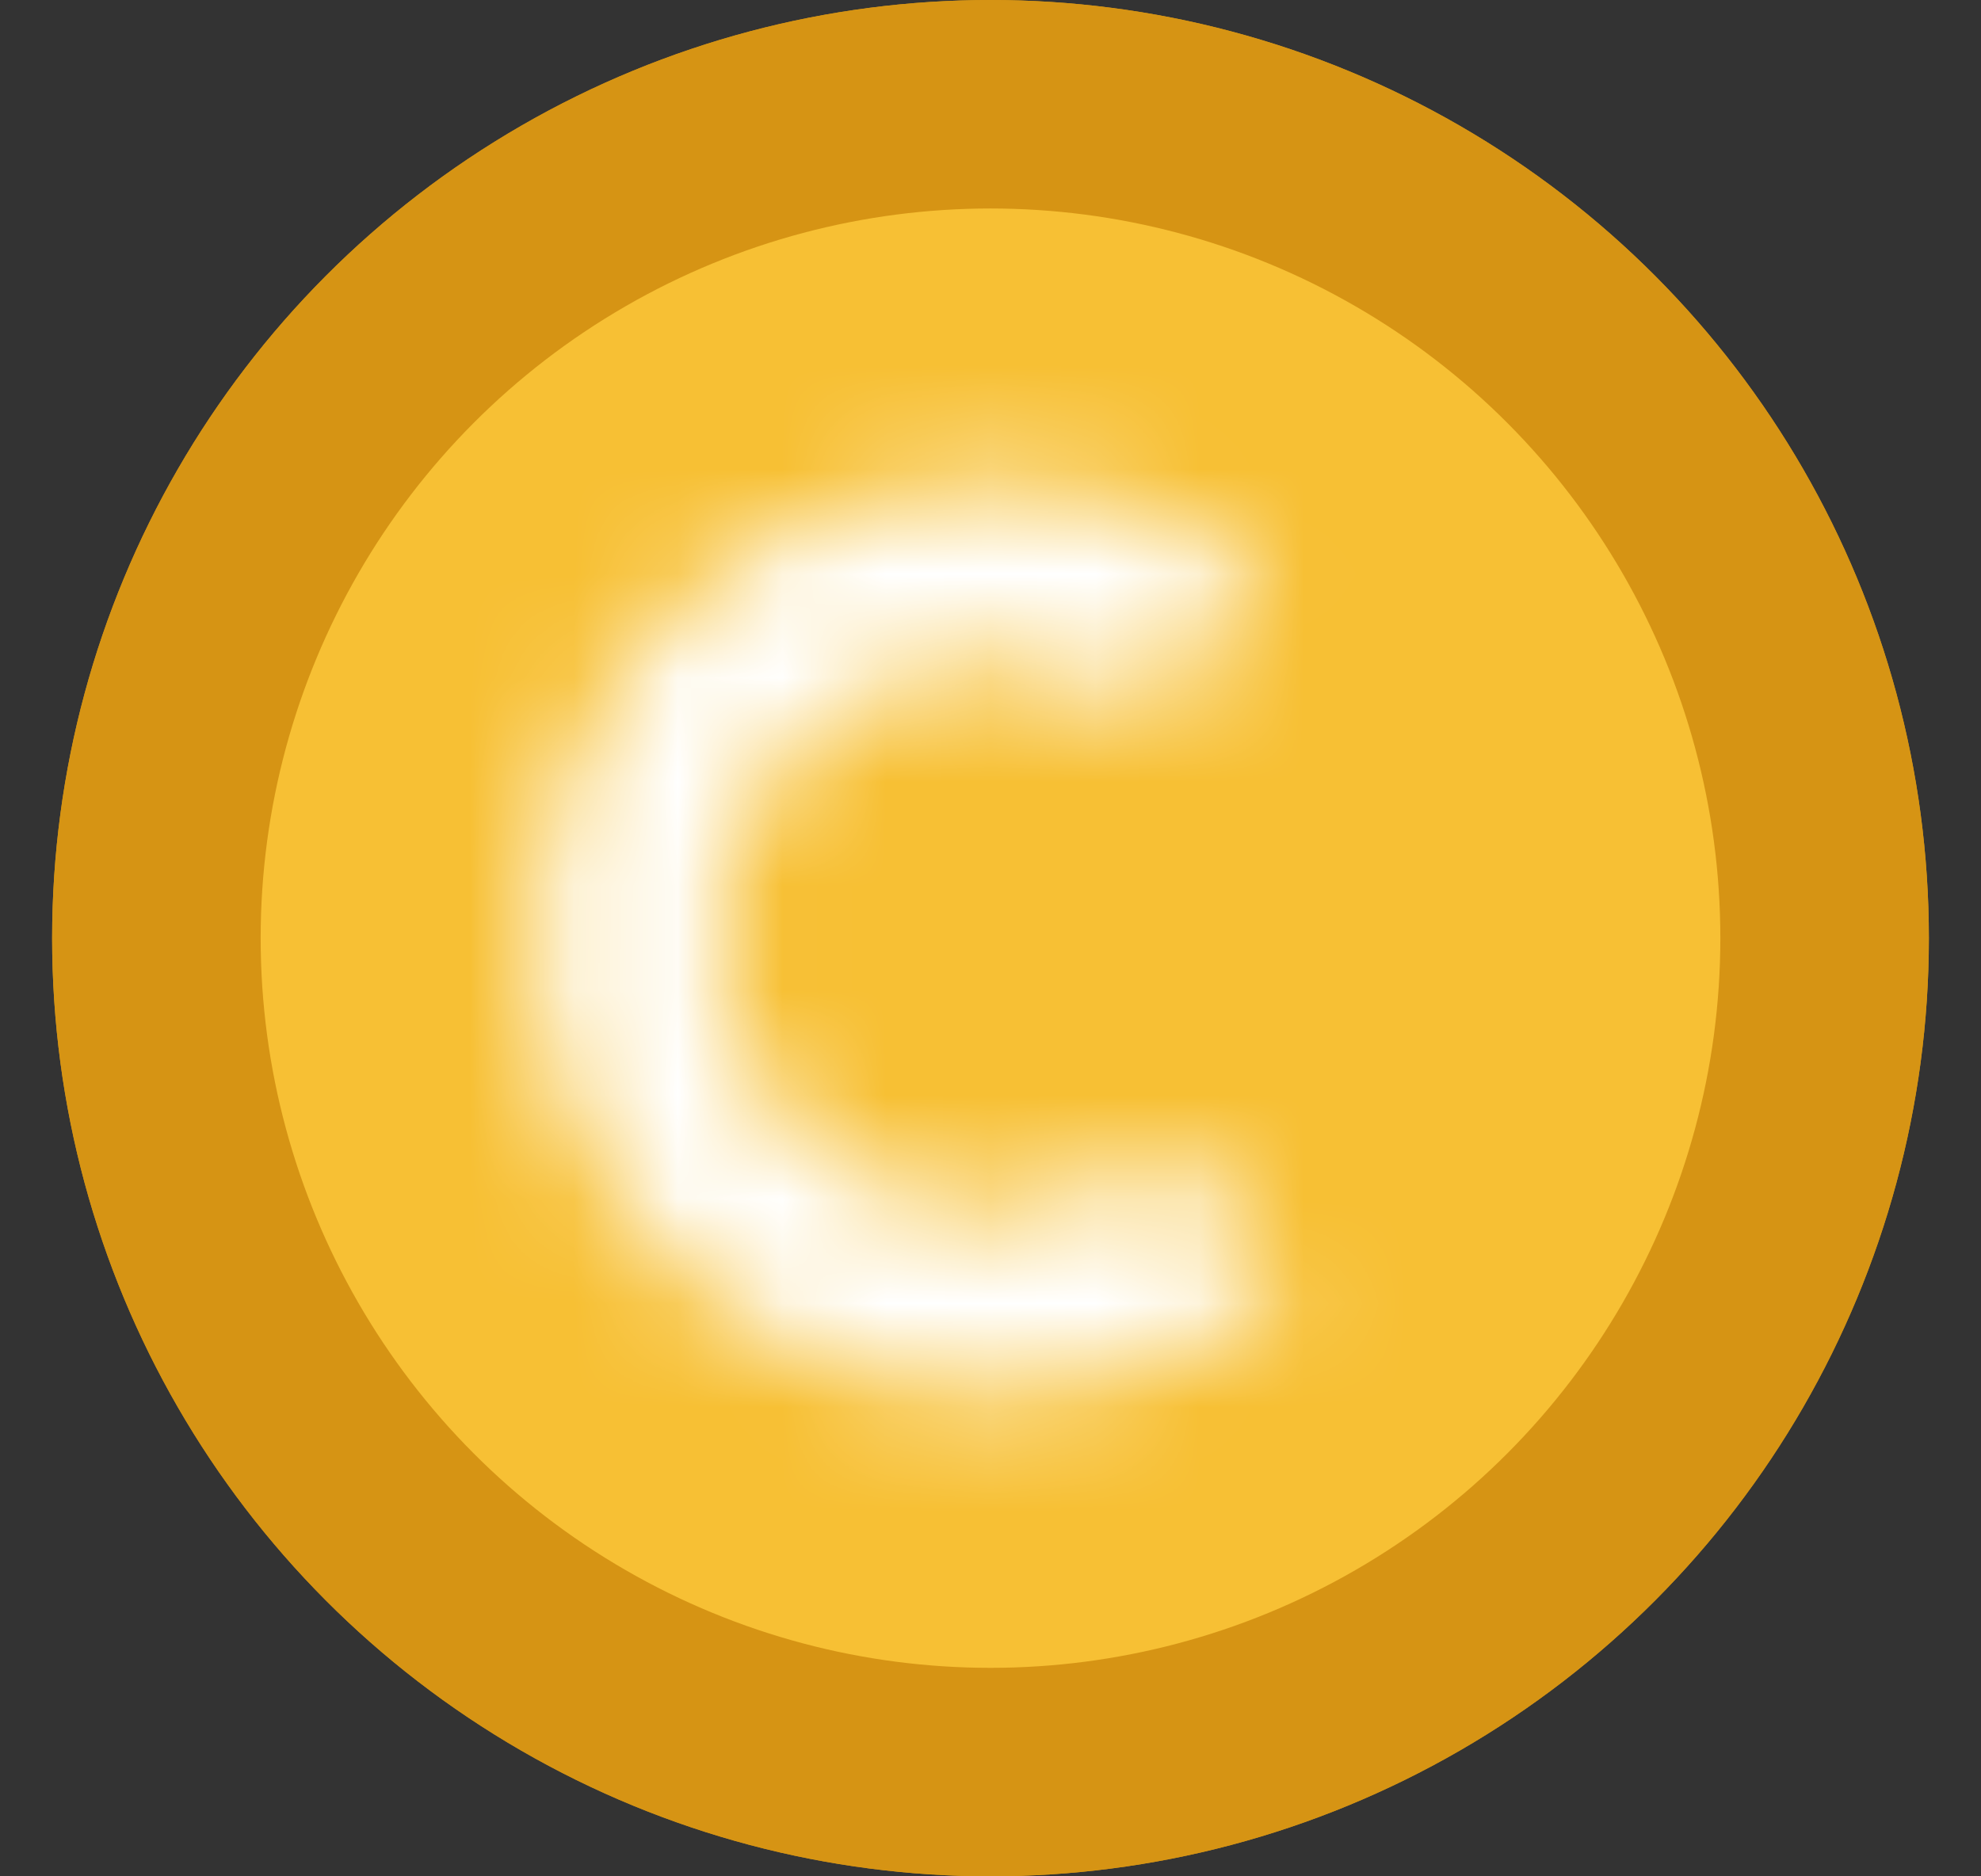 <svg width="19" height="18" viewBox="0 0 19 18" fill="none" xmlns="http://www.w3.org/2000/svg">
<rect x="0" y="0" width="19" height="18" fill="#333333" stroke="none"/>
<circle cx="9.5" cy="9" r="8.5" fill="#F7C034" stroke="#D69414"/>
<circle cx="9.5" cy="9" r="8" fill="#F7C034" stroke="#D69414" stroke-width="2"/>
<mask id="path-3-inside-1_4887_427" fill="white">
<path d="M12.094 5.486C11.433 4.998 10.649 4.706 9.83 4.644C9.011 4.582 8.191 4.753 7.465 5.135C6.738 5.518 6.134 6.098 5.722 6.808C5.31 7.518 5.106 8.33 5.135 9.151C5.163 9.971 5.422 10.767 5.882 11.447C6.343 12.128 6.985 12.664 7.736 12.996C8.488 13.327 9.317 13.44 10.13 13.322C10.942 13.204 11.705 12.858 12.331 12.326L11.198 10.996C10.823 11.315 10.365 11.522 9.878 11.593C9.39 11.664 8.893 11.596 8.442 11.397C7.991 11.198 7.606 10.877 7.329 10.468C7.053 10.06 6.898 9.583 6.881 9.09C6.864 8.598 6.986 8.111 7.233 7.685C7.48 7.258 7.843 6.911 8.279 6.681C8.715 6.451 9.207 6.349 9.698 6.387C10.189 6.424 10.66 6.599 11.056 6.891L12.094 5.486Z"/>
</mask>
<path d="M12.094 5.486C11.433 4.998 10.649 4.706 9.83 4.644C9.011 4.582 8.191 4.753 7.465 5.135C6.738 5.518 6.134 6.098 5.722 6.808C5.31 7.518 5.106 8.33 5.135 9.151C5.163 9.971 5.422 10.767 5.882 11.447C6.343 12.128 6.985 12.664 7.736 12.996C8.488 13.327 9.317 13.44 10.13 13.322C10.942 13.204 11.705 12.858 12.331 12.326L11.198 10.996C10.823 11.315 10.365 11.522 9.878 11.593C9.39 11.664 8.893 11.596 8.442 11.397C7.991 11.198 7.606 10.877 7.329 10.468C7.053 10.06 6.898 9.583 6.881 9.09C6.864 8.598 6.986 8.111 7.233 7.685C7.48 7.258 7.843 6.911 8.279 6.681C8.715 6.451 9.207 6.349 9.698 6.387C10.189 6.424 10.66 6.599 11.056 6.891L12.094 5.486Z" fill="#F7C034" stroke="white" stroke-width="6" mask="url(#path-3-inside-1_4887_427)"/>
</svg>
